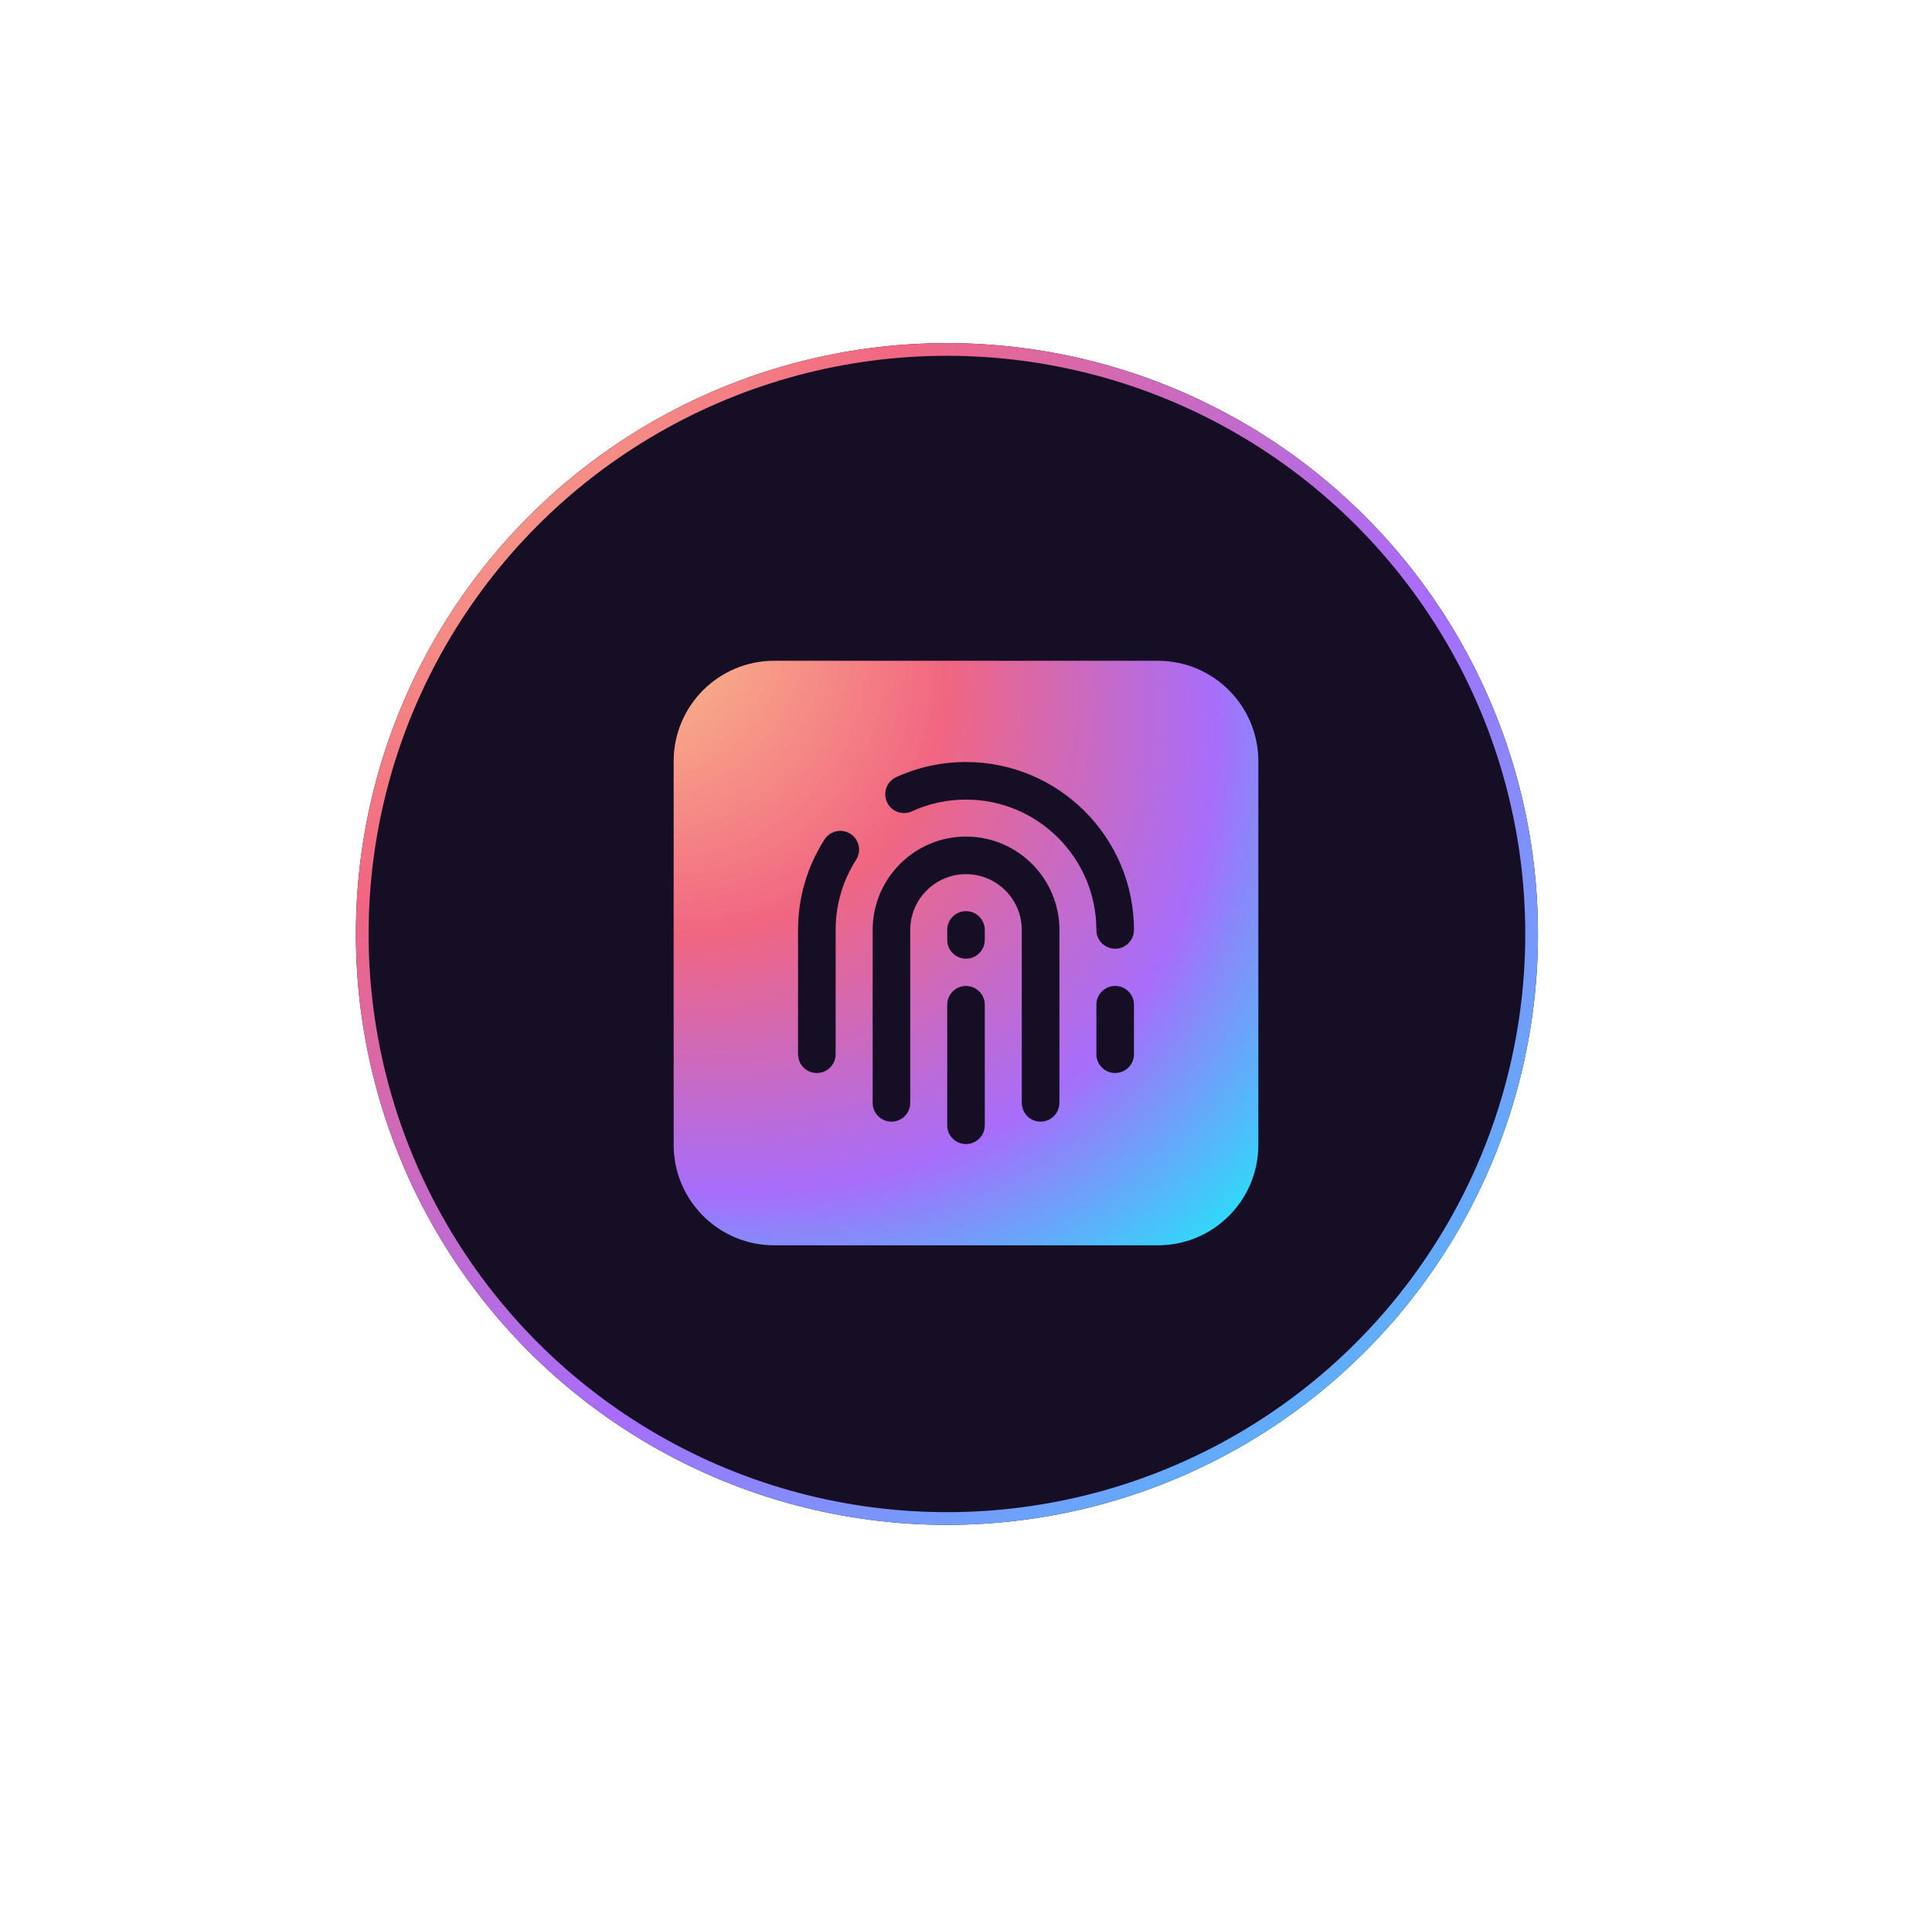 <svg width="152" height="150" viewBox="0 0 152 150" fill="none" xmlns="http://www.w3.org/2000/svg">
<circle cx="18" cy="75" r="2" transform="rotate(90 18 75)" fill="white"/>
<path opacity="0.2" d="M75.5 132.5C106.98 132.5 132.5 106.98 132.5 75.5C132.5 44.02 106.98 18.5 75.5 18.5C44.02 18.5 18.5 44.02 18.5 75.5C18.5 106.98 44.02 132.5 75.5 132.5Z" stroke="url(#paint0_linear_917_2847)"/>
<path d="M75 17C43.52 17 18 42.968 18 75" stroke="url(#paint1_linear_917_2847)" stroke-width="1.705"/>
<g filter="url(#filter0_b_917_2847)">
<circle cx="74.5" cy="73.5" r="46.5" fill="#160E24"/>
<circle cx="74.5" cy="73.5" r="46" stroke="url(#paint2_radial_917_2847)"/>
</g>
<circle cx="75" cy="140" r="2" fill="white"/>
<circle cx="150" cy="74" r="2" transform="rotate(-90 150 74)" fill="white"/>
<path opacity="0.2" d="M140.5 75.5C140.5 39.602 111.399 10.5 75.5 10.5C39.602 10.5 10.5 39.602 10.5 75.5C10.5 111.399 39.602 140.5 75.5 140.5C111.399 140.5 140.5 111.399 140.5 75.5Z" stroke="url(#paint3_linear_917_2847)"/>
<path opacity="0.2" d="M75 0.5C33.855 0.5 0.5 33.855 0.5 75C0.5 116.145 33.855 149.5 75 149.5C116.145 149.5 149.5 116.145 149.5 75C149.5 33.855 116.145 0.5 75 0.5Z" stroke="url(#paint4_linear_917_2847)"/>
<path d="M9 74C9 110.451 38.549 140 75 140" stroke="url(#paint5_linear_917_2847)" stroke-width="1.705"/>
<path d="M75 149C116.421 149 150 115.421 150 74" stroke="url(#paint6_linear_917_2847)" stroke-width="1.705"/>
<path d="M91.093 52H60.906C56.54 52 53 55.54 53 59.907V90.094C53 94.46 56.54 98 60.906 98H91.093C95.46 98 99 94.46 99 90.094V59.907C99 55.54 95.46 52 91.093 52ZM67.353 67.662C66.299 69.308 65.743 71.217 65.743 73.183V82.963C65.743 83.78 65.081 84.442 64.265 84.442C63.448 84.442 62.786 83.78 62.786 82.963V73.183C62.786 70.65 63.506 68.189 64.866 66.066C65.308 65.379 66.22 65.177 66.908 65.619C67.596 66.061 67.795 66.973 67.353 67.662ZM77.478 88.554C77.478 89.371 76.816 90.033 75.999 90.033C75.183 90.033 74.521 89.371 74.521 88.554V79.07C74.521 78.253 75.183 77.591 75.999 77.591C76.816 77.591 77.478 78.253 77.478 79.07V88.554ZM77.478 73.966C77.478 74.782 76.816 75.444 75.999 75.444C75.183 75.444 74.521 74.782 74.521 73.966V73.182C74.521 72.365 75.183 71.703 75.999 71.703C76.816 71.703 77.478 72.365 77.478 73.182V73.966ZM83.346 86.789C83.346 87.606 82.684 88.268 81.868 88.268C81.051 88.268 80.389 87.606 80.389 86.789V73.182C80.389 70.762 78.421 68.792 76.001 68.792C73.581 68.792 71.613 70.762 71.613 73.182V86.789C71.613 87.606 70.951 88.268 70.135 88.268C69.318 88.268 68.656 87.606 68.656 86.789V73.182C68.656 69.13 71.951 65.835 76.003 65.835C80.055 65.835 83.35 69.13 83.35 73.182L83.35 86.789H83.346ZM89.214 82.962C89.214 83.778 88.552 84.44 87.736 84.44C86.919 84.44 86.257 83.778 86.257 82.962V79.068C86.257 78.251 86.919 77.589 87.736 77.589C88.552 77.589 89.214 78.251 89.214 79.068V82.962ZM87.736 74.66C86.919 74.66 86.257 73.998 86.257 73.182C86.257 67.525 81.656 62.924 76.001 62.924C74.514 62.924 73.08 63.234 71.741 63.849C70.992 64.19 70.121 63.862 69.781 63.119C69.441 62.377 69.768 61.499 70.509 61.159C72.236 60.369 74.084 59.968 76 59.968C83.287 59.968 89.215 65.895 89.215 73.181C89.215 73.999 88.552 74.66 87.736 74.66Z" fill="url(#paint7_radial_917_2847)"/>
<defs>
<filter id="filter0_b_917_2847" x="-27" y="-28" width="203" height="203" filterUnits="userSpaceOnUse" color-interpolation-filters="sRGB">
<feFlood flood-opacity="0" result="BackgroundImageFix"/>
<feGaussianBlur in="BackgroundImageFix" stdDeviation="27.5"/>
<feComposite in2="SourceAlpha" operator="in" result="effect1_backgroundBlur_917_2847"/>
<feBlend mode="normal" in="SourceGraphic" in2="effect1_backgroundBlur_917_2847" result="shape"/>
</filter>
<linearGradient id="paint0_linear_917_2847" x1="18" y1="75.5" x2="133" y2="75.5" gradientUnits="userSpaceOnUse">
<stop stop-color="white"/>
<stop offset="1" stop-color="white" stop-opacity="0"/>
</linearGradient>
<linearGradient id="paint1_linear_917_2847" x1="75.005" y1="23.66" x2="75.005" y2="75.278" gradientUnits="userSpaceOnUse">
<stop stop-color="white" stop-opacity="0"/>
<stop offset="1" stop-color="white"/>
</linearGradient>
<radialGradient id="paint2_radial_917_2847" cx="0" cy="0" r="1" gradientUnits="userSpaceOnUse" gradientTransform="translate(8.875 11.148) rotate(39.632) scale(164.578 123.471)">
<stop stop-color="#FEDC8F"/>
<stop offset="0.42" stop-color="#F16681"/>
<stop offset="0.708" stop-color="#A76DFA"/>
<stop offset="0.91" stop-color="#33D6FA"/>
</radialGradient>
<linearGradient id="paint3_linear_917_2847" x1="75.5" y1="141" x2="75.5" y2="10" gradientUnits="userSpaceOnUse">
<stop stop-color="white"/>
<stop offset="1" stop-color="white" stop-opacity="0"/>
</linearGradient>
<linearGradient id="paint4_linear_917_2847" x1="150" y1="75" x2="3.27835e-06" y2="75" gradientUnits="userSpaceOnUse">
<stop stop-color="white"/>
<stop offset="1" stop-color="white" stop-opacity="0"/>
</linearGradient>
<linearGradient id="paint5_linear_917_2847" x1="16.579" y1="73.994" x2="75.316" y2="73.994" gradientUnits="userSpaceOnUse">
<stop stop-color="white" stop-opacity="0"/>
<stop offset="1" stop-color="white"/>
</linearGradient>
<linearGradient id="paint6_linear_917_2847" x1="74.993" y1="140.388" x2="74.993" y2="73.641" gradientUnits="userSpaceOnUse">
<stop stop-color="white" stop-opacity="0"/>
<stop offset="1" stop-color="white"/>
</linearGradient>
<radialGradient id="paint7_radial_917_2847" cx="0" cy="0" r="1" gradientUnits="userSpaceOnUse" gradientTransform="translate(43.54 44.159) rotate(39.632) scale(81.404 61.072)">
<stop stop-color="#FEDC8F"/>
<stop offset="0.42" stop-color="#F16681"/>
<stop offset="0.708" stop-color="#A76DFA"/>
<stop offset="0.91" stop-color="#33D6FA"/>
</radialGradient>
</defs>
</svg>
